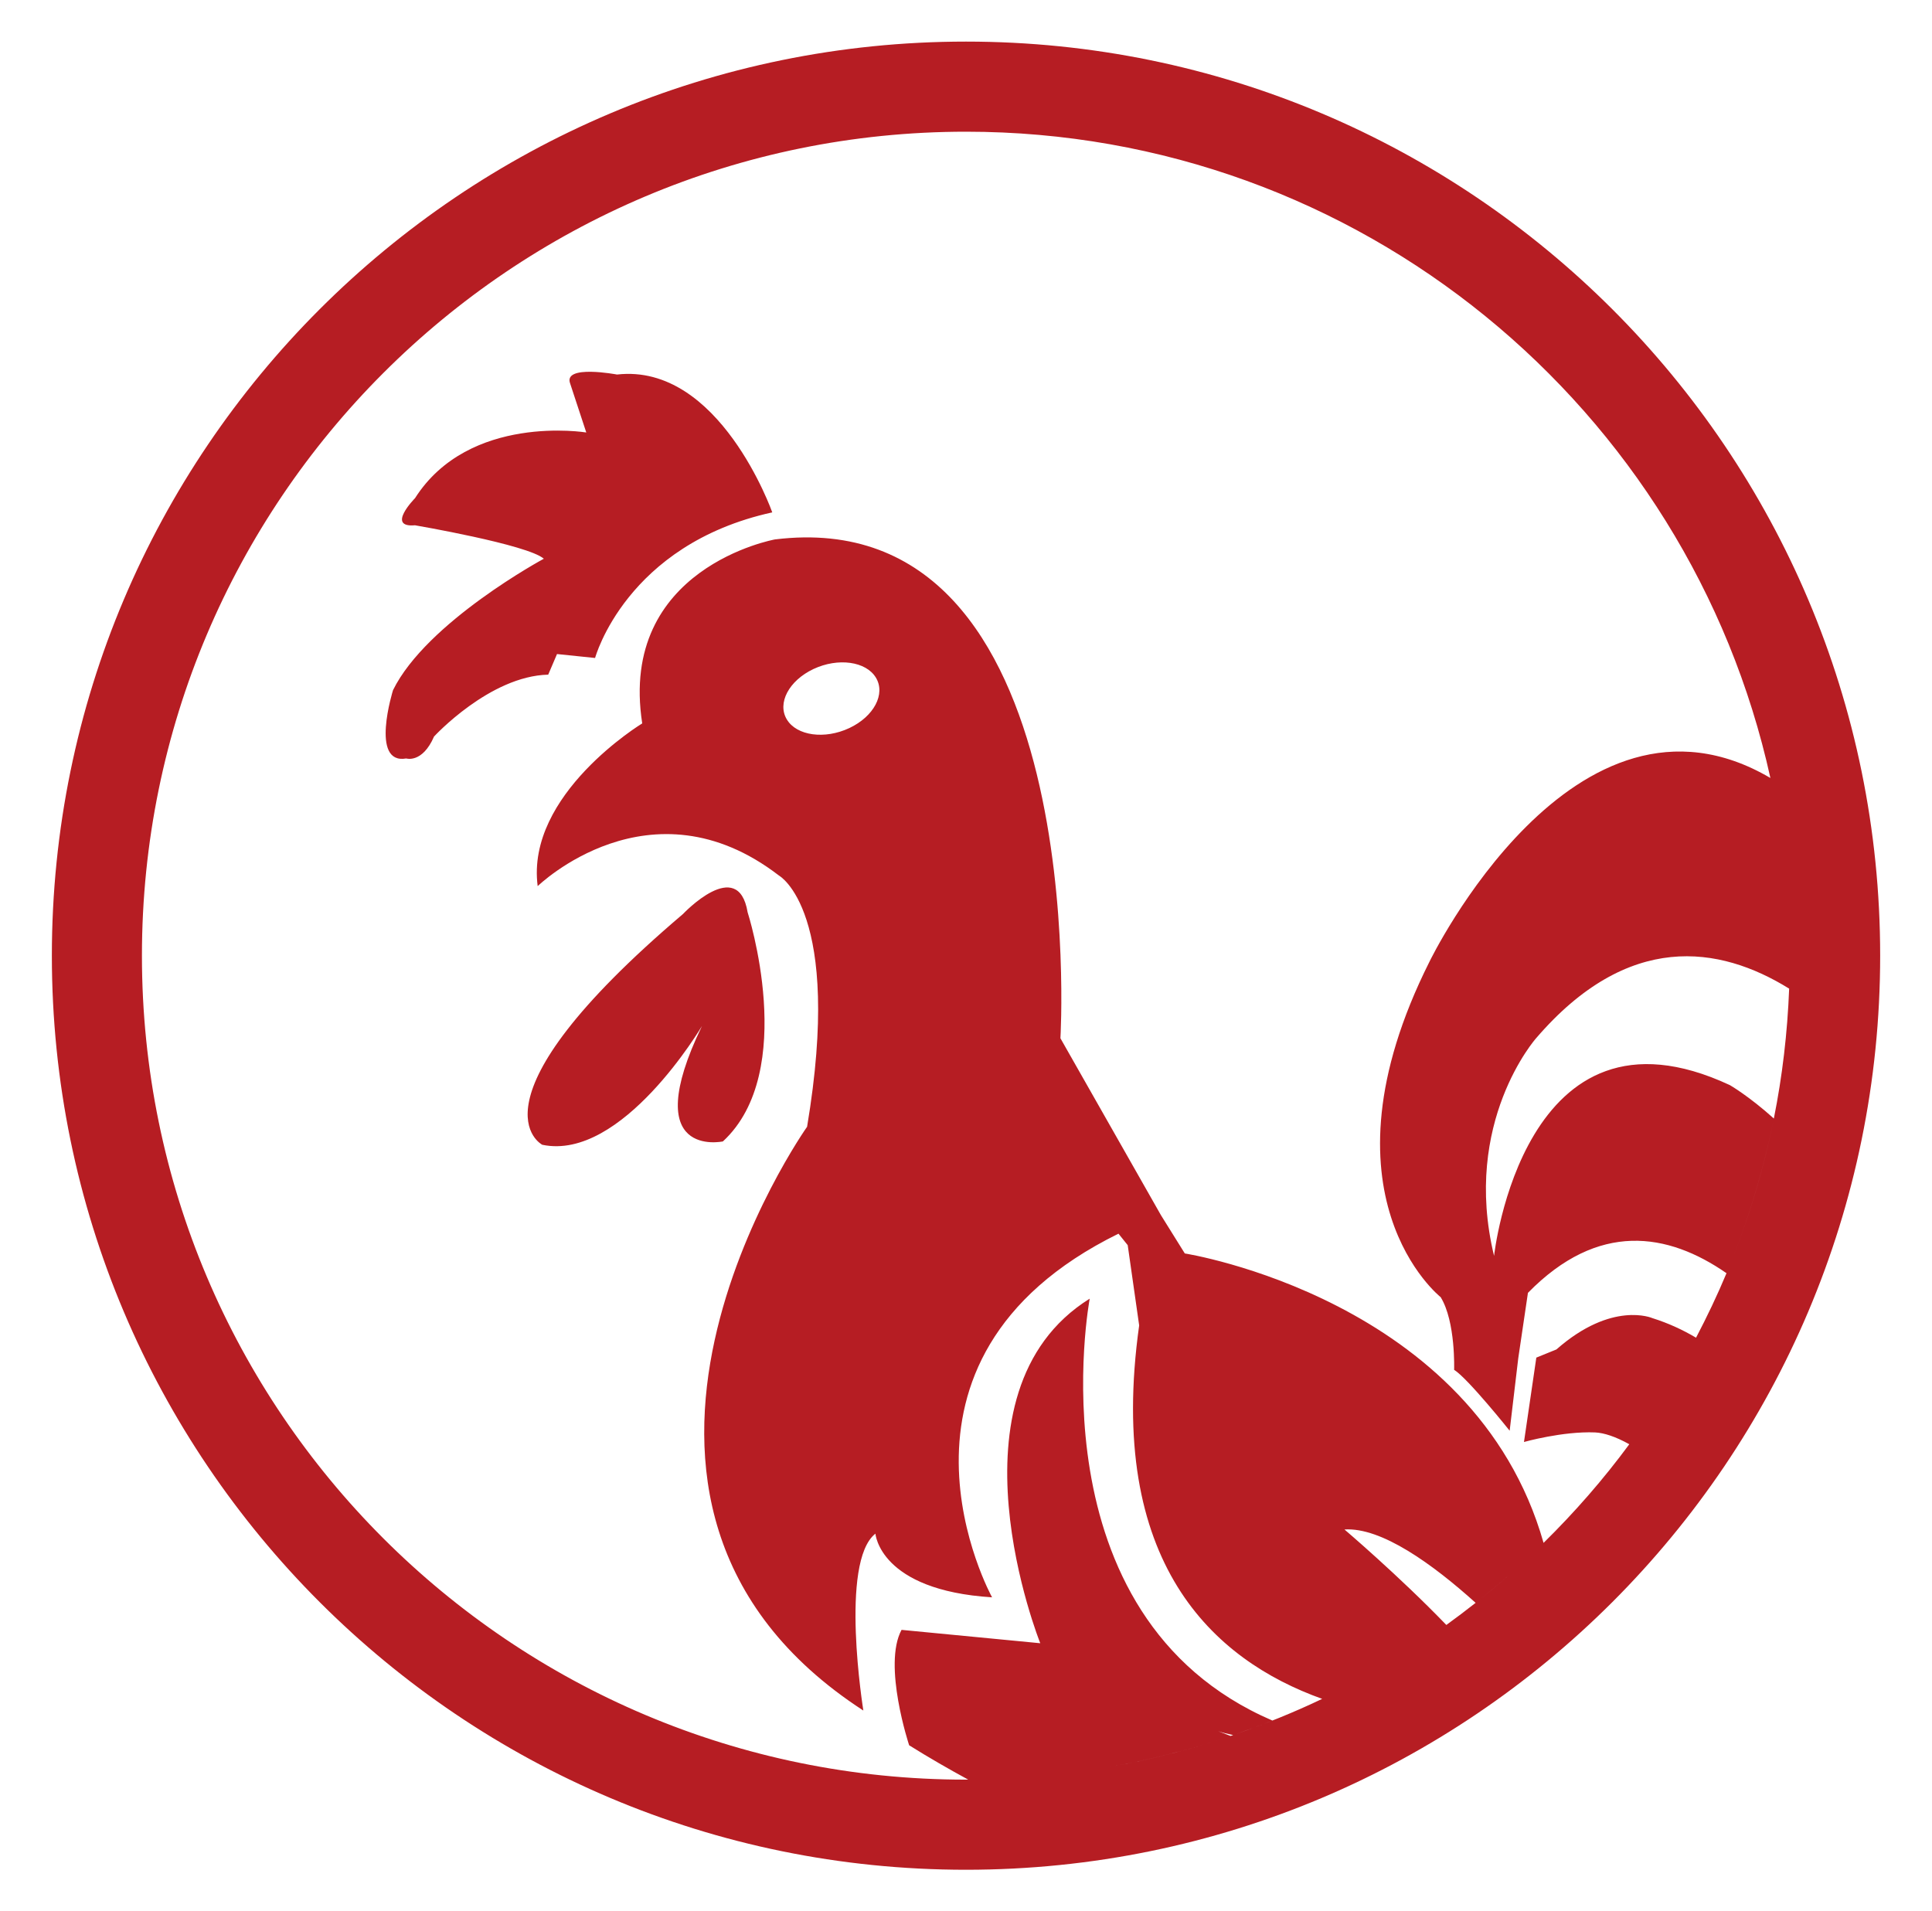 <?xml version="1.0" encoding="UTF-8" standalone="no"?>
<!-- Created with Inkscape (http://www.inkscape.org/) -->

<svg
   width="124.985mm"
   height="123.658mm"
   viewBox="0 0 124.985 123.658"
   version="1.1"
   id="svg1"
   inkscape:version="1.4 (86a8ad7, 2024-10-11)"
   sodipodi:docname="rooster.svg"
   xmlns:inkscape="http://www.inkscape.org/namespaces/inkscape"
   xmlns:sodipodi="http://sodipodi.sourceforge.net/DTD/sodipodi-0.dtd"
   xmlns="http://www.w3.org/2000/svg"
   xmlns:svg="http://www.w3.org/2000/svg">
  <sodipodi:namedview
     id="namedview1"
     pagecolor="#ffffff"
     bordercolor="#000000"
     borderopacity="0.25"
     inkscape:showpageshadow="2"
     inkscape:pageopacity="0.0"
     inkscape:pagecheckerboard="0"
     inkscape:deskcolor="#d1d1d1"
     inkscape:document-units="mm"
     showgrid="true"
     inkscape:zoom="0.71891835"
     inkscape:cx="395.7334"
     inkscape:cy="337.3123"
     inkscape:window-width="2560"
     inkscape:window-height="1009"
     inkscape:window-x="1912"
     inkscape:window-y="-8"
     inkscape:window-maximized="1"
     inkscape:current-layer="layer1">
    <inkscape:grid
       id="grid1"
       units="mm"
       originx="0"
       originy="0"
       spacingx="1"
       spacingy="1"
       empcolor="#0099e5"
       empopacity="0.302"
       color="#0099e5"
       opacity="0.149"
       empspacing="5"
       enabled="true"
       visible="true" />
    <inkscape:grid
       id="grid2"
       units="mm"
       originx="0"
       originy="0"
       spacingx="1"
       spacingy="1"
       empcolor="#0099e5"
       empopacity="0.302"
       color="#0099e5"
       opacity="0.149"
       empspacing="5"
       enabled="true"
       visible="true" />
    <inkscape:grid
       id="grid3"
       units="mm"
       originx="0"
       originy="0"
       spacingx="1"
       spacingy="1"
       empcolor="#0099e5"
       empopacity="0.302"
       color="#0099e5"
       opacity="0.149"
       empspacing="5"
       enabled="true"
       visible="true" />
    <inkscape:page
       x="0"
       y="0"
       width="124.985"
       height="123.658"
       id="page3"
       margin="0 4.784 0 0"
       bleed="0" />
  </sodipodi:namedview>
  <defs
     id="defs1" />
  <g
     inkscape:label="Layer 1"
     inkscape:groupmode="layer"
     id="layer1">
    <path
       fill-rule="nonzero"
       fill="#b61d23"
       fill-opacity="1"
       d="M 111.92,70.209 C 98.535,63.949 96.654,81.251 96.654,81.251 c -2.093,-8.649 2.717,-14.079 2.717,-14.079 5.953,-6.927 11.857,-6.011 16.373,-3.211 -0.112,2.865 -0.442,5.672 -0.99,8.403 -1.608,-1.447 -2.834,-2.154 -2.834,-2.154 z m -0.219,12.142 c 1.328,-3.185 2.357,-6.527 3.053,-9.985 -0.694,3.46 -1.725,6.8 -3.053,9.985 z M 54.943,47.104 c -1.593,0.748 -3.402,0.5 -4.04,-0.556 -0.641,-1.055 0.132,-2.514 1.722,-3.265 1.591,-0.746 3.4,-0.497 4.038,0.558 0.643,1.058 -0.13,2.517 -1.72,3.263 z M 109.722,86.545 c -0.85,-0.503 -1.783,-0.939 -2.829,-1.268 0,0 -2.603,-1.142 -6.204,2.027 l -1.301,0.529 -0.799,5.459 c 0,0 2.497,-0.704 4.598,-0.619 0.574,0.026 1.331,0.27 2.215,0.765 -1.675,2.275 -3.536,4.405 -5.546,6.381 C 95.371,84.018 76.647,81.094 76.647,81.094 l -1.543,-2.476 -6.503,-11.446 c 0,0 2.079,-34.795 -18.468,-32.273 0,0 -10.147,1.827 -8.586,11.903 0,0 -7.544,4.577 -6.763,10.528 0,0 7.284,-7.096 15.608,-0.685 0,0 4.162,2.289 1.82,16.253 0,0 -17.166,24.262 3.64,37.769 0,0 -1.558,-9.615 0.781,-11.445 0,0 0.261,3.662 7.546,4.12 0,0 -8.477,-15.333 8.178,-23.527 l 0.597,0.743 0.741,5.191 c -2.154,15.373 4.815,21.651 11.84,24.162 -1.812,0.868 -3.686,1.622 -5.604,2.286 0.804,-0.278 1.598,-0.572 2.381,-0.884 -15.705,-6.765 -11.816,-27.294 -11.816,-27.294 -9.713,6.059 -3.199,22.293 -3.199,22.293 l -8.974,-0.865 c -1.231,2.271 0.492,7.467 0.492,7.467 1.309,0.818 2.58,1.547 3.818,2.22 -0.048,0 -0.095,0.003 -0.143,0.003 -29.441,0 -53.308,-23.865 -53.308,-53.308 0,-29.44 23.867,-53.308 53.308,-53.308 25.492,0 46.781,17.902 52.04,41.812 -12.702,-7.459 -22.05,11.877 -22.05,11.877 -7.602,15.144 0.719,21.711 0.719,21.711 0.98,1.591 0.871,4.702 0.871,4.702 0.894,0.556 3.593,3.94 3.593,3.94 l 0.556,-4.686 0.626,-4.233 c 4.552,-4.651 9.052,-3.903 12.846,-1.272 -0.595,1.426 -1.259,2.815 -1.971,4.175 z M 97.739,101.803 c 0.614,-0.536 1.204,-1.096 1.788,-1.661 -0.584,0.565 -1.177,1.121 -1.788,1.661 z m -2.21,1.842 c 0.731,-0.58 1.445,-1.172 2.144,-1.783 -0.699,0.613 -1.413,1.203 -2.144,1.783 z m -8.553,-4.693 c 2.389,-0.156 5.704,2.241 8.485,4.746 -0.622,0.49 -1.252,0.968 -1.894,1.431 -3.072,-3.185 -6.591,-6.177 -6.591,-6.177 z m -8.176,13.048 c 0.302,0.101 0.63,0.183 0.977,0.252 -0.056,0.018 -0.114,0.039 -0.169,0.058 -0.312,-0.117 -0.587,-0.222 -0.807,-0.31 z m -7.083,2.323 c 2.705,-0.473 5.339,-1.145 7.89,-2.01 -2.551,0.865 -5.185,1.539 -7.89,2.01 z M 114.908,52.155 c -0.056,-0.297 -0.12,-0.593 -0.178,-0.889 0.058,0.296 0.122,0.592 0.178,0.889 z M 62.492,2.691 c -32.661,0 -59.137,26.477 -59.137,59.136 0,32.663 26.477,59.14 59.137,59.14 32.663,0 59.14,-26.477 59.14,-59.14 0,-32.66 -26.477,-59.136 -59.14,-59.136 z M 39.917,24.231 c 0,0 -3.504,-0.668 -3.032,0.582 l 1.042,3.167 c 0,0 -7.577,-1.248 -11.08,4.252 0,0 -1.894,1.918 0,1.752 0,0 7.293,1.249 8.334,2.164 0,0 -7.578,4.085 -9.755,8.501 0,0 -1.515,4.837 0.853,4.421 0,0 1.04,0.333 1.799,-1.418 0,0 3.601,-3.916 7.387,-4.004 l 0.569,-1.333 2.463,0.254 c 0,0 1.99,-7.337 11.462,-9.42 0,0 -3.411,-9.67 -10.041,-8.918 z m -4.835,49.832 c 5.166,1.082 10.33,-7.684 10.33,-7.684 -4.181,8.658 1.354,7.467 1.354,7.467 4.916,-4.543 1.599,-14.825 1.599,-14.825 -0.614,-3.677 -4.181,0.112 -4.181,0.112 -14.386,12.226 -9.102,14.93 -9.102,14.93"
       id="path290"
       style="stroke-width:0.265" />
  </g>
</svg>
